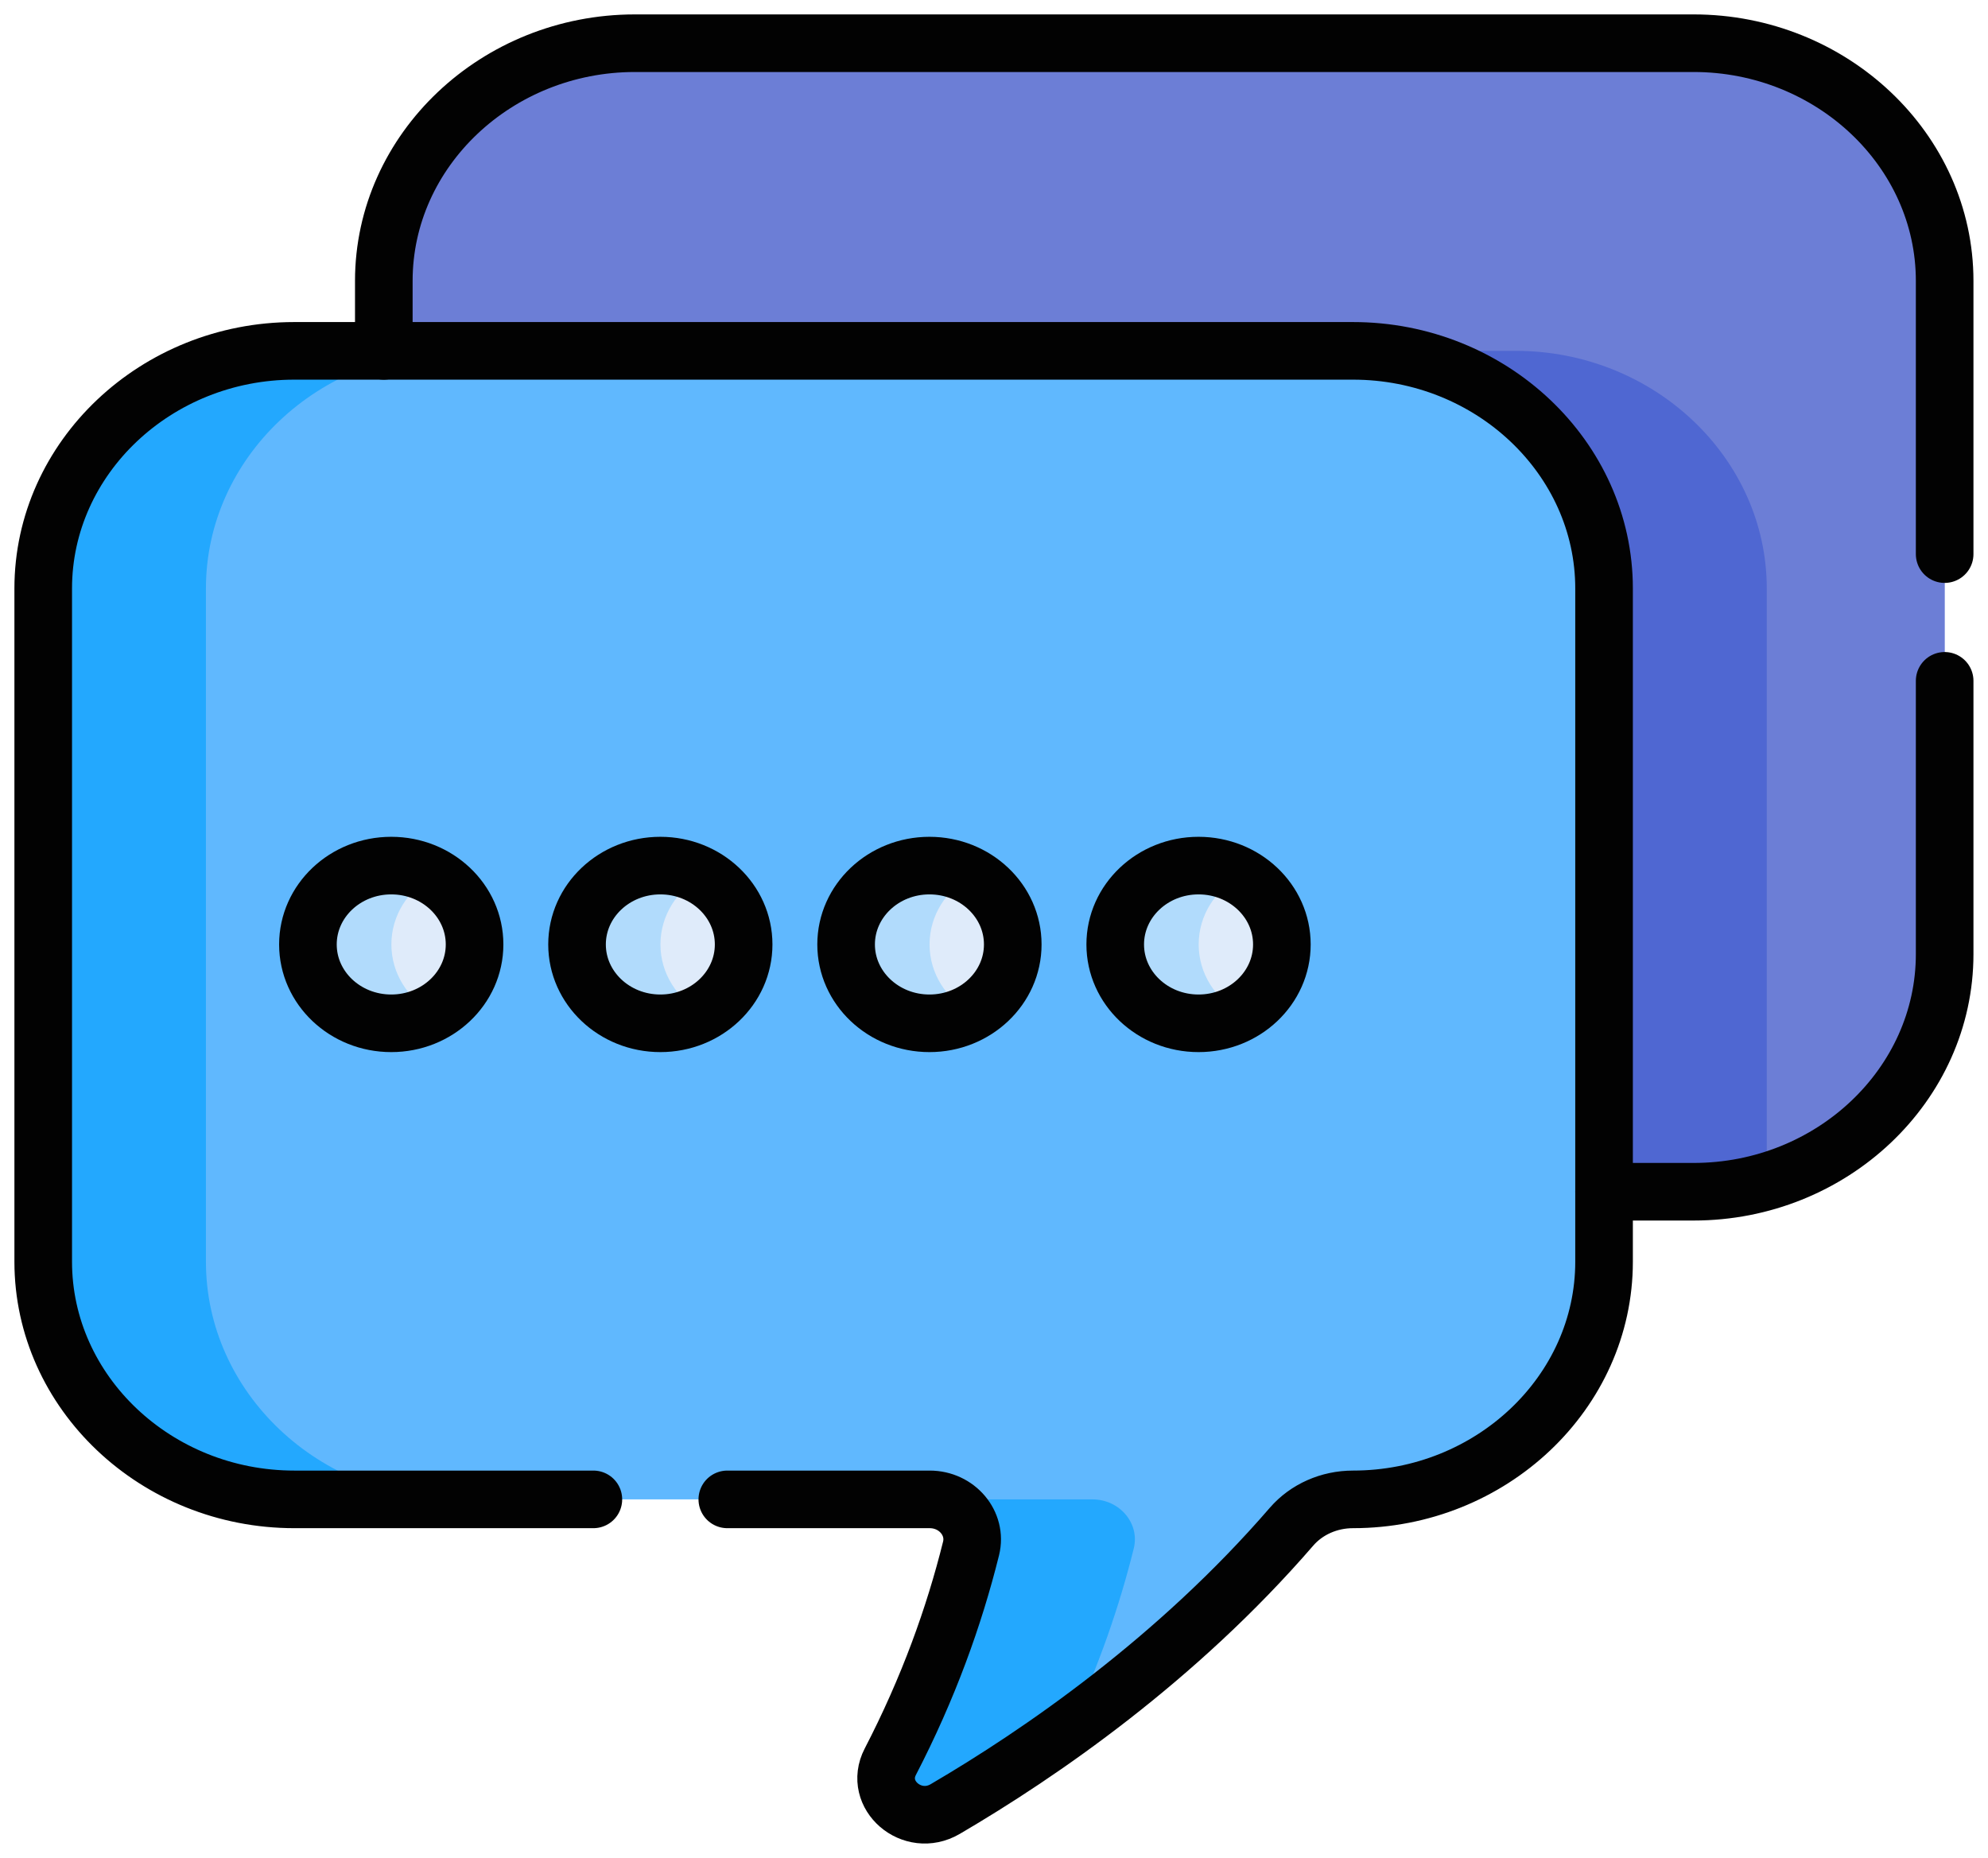 <svg width="46" height="43" viewBox="0 0 46 43" fill="none" xmlns="http://www.w3.org/2000/svg">
<path d="M39.191 1H14.694C11.498 1 8.884 3.475 8.884 6.5V8.371H31.044C34.239 8.371 36.853 10.846 36.853 13.87V27.581H39.191C42.386 27.581 45 25.107 45 22.082V6.5C45 3.475 42.386 1 39.191 1Z" fill="#6C7ED6"/>
<path d="M35.072 8.12H10.575C10.002 8.119 9.432 8.2 8.884 8.359V8.371H31.044C34.239 8.371 36.853 10.846 36.853 13.871V27.581H39.191C39.763 27.582 40.333 27.501 40.881 27.342V13.619C40.881 10.595 38.267 8.12 35.072 8.12Z" fill="#4F67D2"/>
<path d="M31.309 8.12H6.813C3.617 8.12 1.003 10.594 1.003 13.619V29.201C1.003 32.226 3.617 34.701 6.813 34.701H21.515C22.145 34.701 22.616 35.256 22.472 35.837C22.082 37.408 21.485 39.07 20.603 40.774C20.207 41.539 21.108 42.316 21.874 41.868C24.087 40.572 27.235 38.402 29.886 35.335C30.235 34.931 30.759 34.701 31.309 34.701C34.505 34.701 37.119 32.226 37.119 29.201V13.619C37.119 10.594 34.505 8.12 31.309 8.12Z" fill="#60B8FE"/>
<path d="M26.234 35.837C26.378 35.256 25.907 34.701 25.277 34.701H21.515C22.145 34.701 22.616 35.256 22.472 35.837C22.082 37.408 21.485 39.07 20.603 40.774C20.207 41.539 21.108 42.316 21.873 41.868C22.865 41.287 23.826 40.659 24.753 39.988C25.426 38.56 25.904 37.166 26.234 35.837Z" fill="#23A8FE"/>
<path d="M4.765 29.201V13.619C4.765 10.594 7.379 8.12 10.575 8.12H6.812C3.617 8.12 1.003 10.594 1.003 13.619V29.201C1.003 32.226 3.617 34.701 6.812 34.701H10.575C7.379 34.701 4.765 32.226 4.765 29.201Z" fill="#23A8FE"/>
<path d="M10.983 21.858C10.983 22.866 10.12 23.683 9.056 23.683C7.991 23.683 7.128 22.866 7.128 21.858C7.128 20.85 7.991 20.033 9.056 20.033C10.12 20.033 10.983 20.85 10.983 21.858Z" fill="#DFEBFA"/>
<path d="M17.21 21.858C17.21 22.866 16.347 23.683 15.282 23.683C14.218 23.683 13.354 22.866 13.354 21.858C13.354 20.85 14.218 20.033 15.282 20.033C16.347 20.033 17.21 20.85 17.21 21.858Z" fill="#DFEBFA"/>
<path d="M23.437 21.858C23.437 22.866 22.574 23.683 21.509 23.683C20.444 23.683 19.581 22.866 19.581 21.858C19.581 20.85 20.444 20.033 21.509 20.033C22.574 20.033 23.437 20.85 23.437 21.858Z" fill="#DFEBFA"/>
<path d="M29.663 21.858C29.663 22.866 28.8 23.683 27.736 23.683C26.671 23.683 25.808 22.866 25.808 21.858C25.808 20.85 26.671 20.033 27.736 20.033C28.8 20.033 29.663 20.85 29.663 21.858Z" fill="#DFEBFA"/>
<path d="M9.056 21.858C9.056 21.182 9.444 20.593 10.02 20.277C9.727 20.117 9.394 20.032 9.056 20.033C7.991 20.033 7.128 20.85 7.128 21.858C7.128 22.866 7.991 23.683 9.056 23.683C9.407 23.683 9.736 23.593 10.02 23.438C9.444 23.122 9.056 22.533 9.056 21.858Z" fill="#B1DBFC"/>
<path d="M15.282 21.858C15.282 21.182 15.67 20.593 16.246 20.277C15.953 20.117 15.621 20.032 15.282 20.033C14.218 20.033 13.354 20.85 13.354 21.858C13.354 22.866 14.218 23.683 15.282 23.683C15.634 23.683 15.963 23.593 16.246 23.438C15.67 23.122 15.282 22.533 15.282 21.858Z" fill="#B1DBFC"/>
<path d="M21.509 21.858C21.509 21.182 21.897 20.593 22.473 20.277C22.18 20.117 21.848 20.032 21.509 20.033C20.444 20.033 19.581 20.85 19.581 21.858C19.581 22.866 20.444 23.683 21.509 23.683C21.86 23.683 22.189 23.593 22.473 23.438C21.897 23.122 21.509 22.533 21.509 21.858Z" fill="#B1DBFC"/>
<path d="M27.736 21.858C27.736 21.182 28.123 20.593 28.7 20.277C28.407 20.117 28.074 20.032 27.736 20.033C26.671 20.033 25.808 20.85 25.808 21.858C25.808 22.866 26.671 23.683 27.736 23.683C28.087 23.683 28.416 23.593 28.7 23.438C28.123 23.122 27.736 22.533 27.736 21.858Z" fill="#B1DBFC"/>
<path d="M10.981 21.858C10.981 22.866 10.118 23.683 9.053 23.683C7.988 23.683 7.125 22.866 7.125 21.858C7.125 20.85 7.988 20.033 9.053 20.033C10.118 20.033 10.981 20.85 10.981 21.858Z" stroke="#020202" stroke-width="1.333" stroke-miterlimit="10" stroke-linecap="round" stroke-linejoin="round"/>
<path d="M17.207 21.858C17.207 22.866 16.344 23.683 15.28 23.683C14.215 23.683 13.352 22.866 13.352 21.858C13.352 20.85 14.215 20.033 15.28 20.033C16.344 20.033 17.207 20.85 17.207 21.858Z" stroke="#020202" stroke-width="1.333" stroke-miterlimit="10" stroke-linecap="round" stroke-linejoin="round"/>
<path d="M23.434 21.858C23.434 22.866 22.571 23.683 21.506 23.683C20.442 23.683 19.578 22.866 19.578 21.858C19.578 20.85 20.442 20.033 21.506 20.033C22.571 20.033 23.434 20.85 23.434 21.858Z" stroke="#020202" stroke-width="1.333" stroke-miterlimit="10" stroke-linecap="round" stroke-linejoin="round"/>
<path d="M29.661 21.858C29.661 22.866 28.798 23.683 27.733 23.683C26.668 23.683 25.805 22.866 25.805 21.858C25.805 20.85 26.668 20.033 27.733 20.033C28.798 20.033 29.661 20.85 29.661 21.858Z" stroke="#020202" stroke-width="1.333" stroke-miterlimit="10" stroke-linecap="round" stroke-linejoin="round"/>
<path d="M37.116 27.581H39.188C42.383 27.581 44.997 25.107 44.997 22.082V15.757" stroke="#020202" stroke-width="1.333" stroke-miterlimit="10" stroke-linecap="round" stroke-linejoin="round"/>
<path d="M44.997 12.824V6.5C44.997 3.475 42.383 1 39.188 1H14.691C11.496 1 8.881 3.475 8.881 6.5V8.12" stroke="#020202" stroke-width="1.333" stroke-miterlimit="10" stroke-linecap="round" stroke-linejoin="round"/>
<path d="M16.829 34.701H21.512C22.142 34.701 22.613 35.256 22.469 35.837C22.079 37.408 21.482 39.07 20.6 40.774C20.204 41.539 21.105 42.316 21.871 41.868C24.084 40.572 27.232 38.402 29.883 35.335C30.232 34.931 30.756 34.701 31.306 34.701C34.502 34.701 37.116 32.226 37.116 29.201V13.619C37.116 10.594 34.502 8.12 31.306 8.12H6.81C3.614 8.12 1 10.594 1 13.619V29.201C1 32.226 3.614 34.701 6.81 34.701H13.73" stroke="#020202" stroke-width="1.333" stroke-miterlimit="10" stroke-linecap="round" stroke-linejoin="round"/>
</svg>
